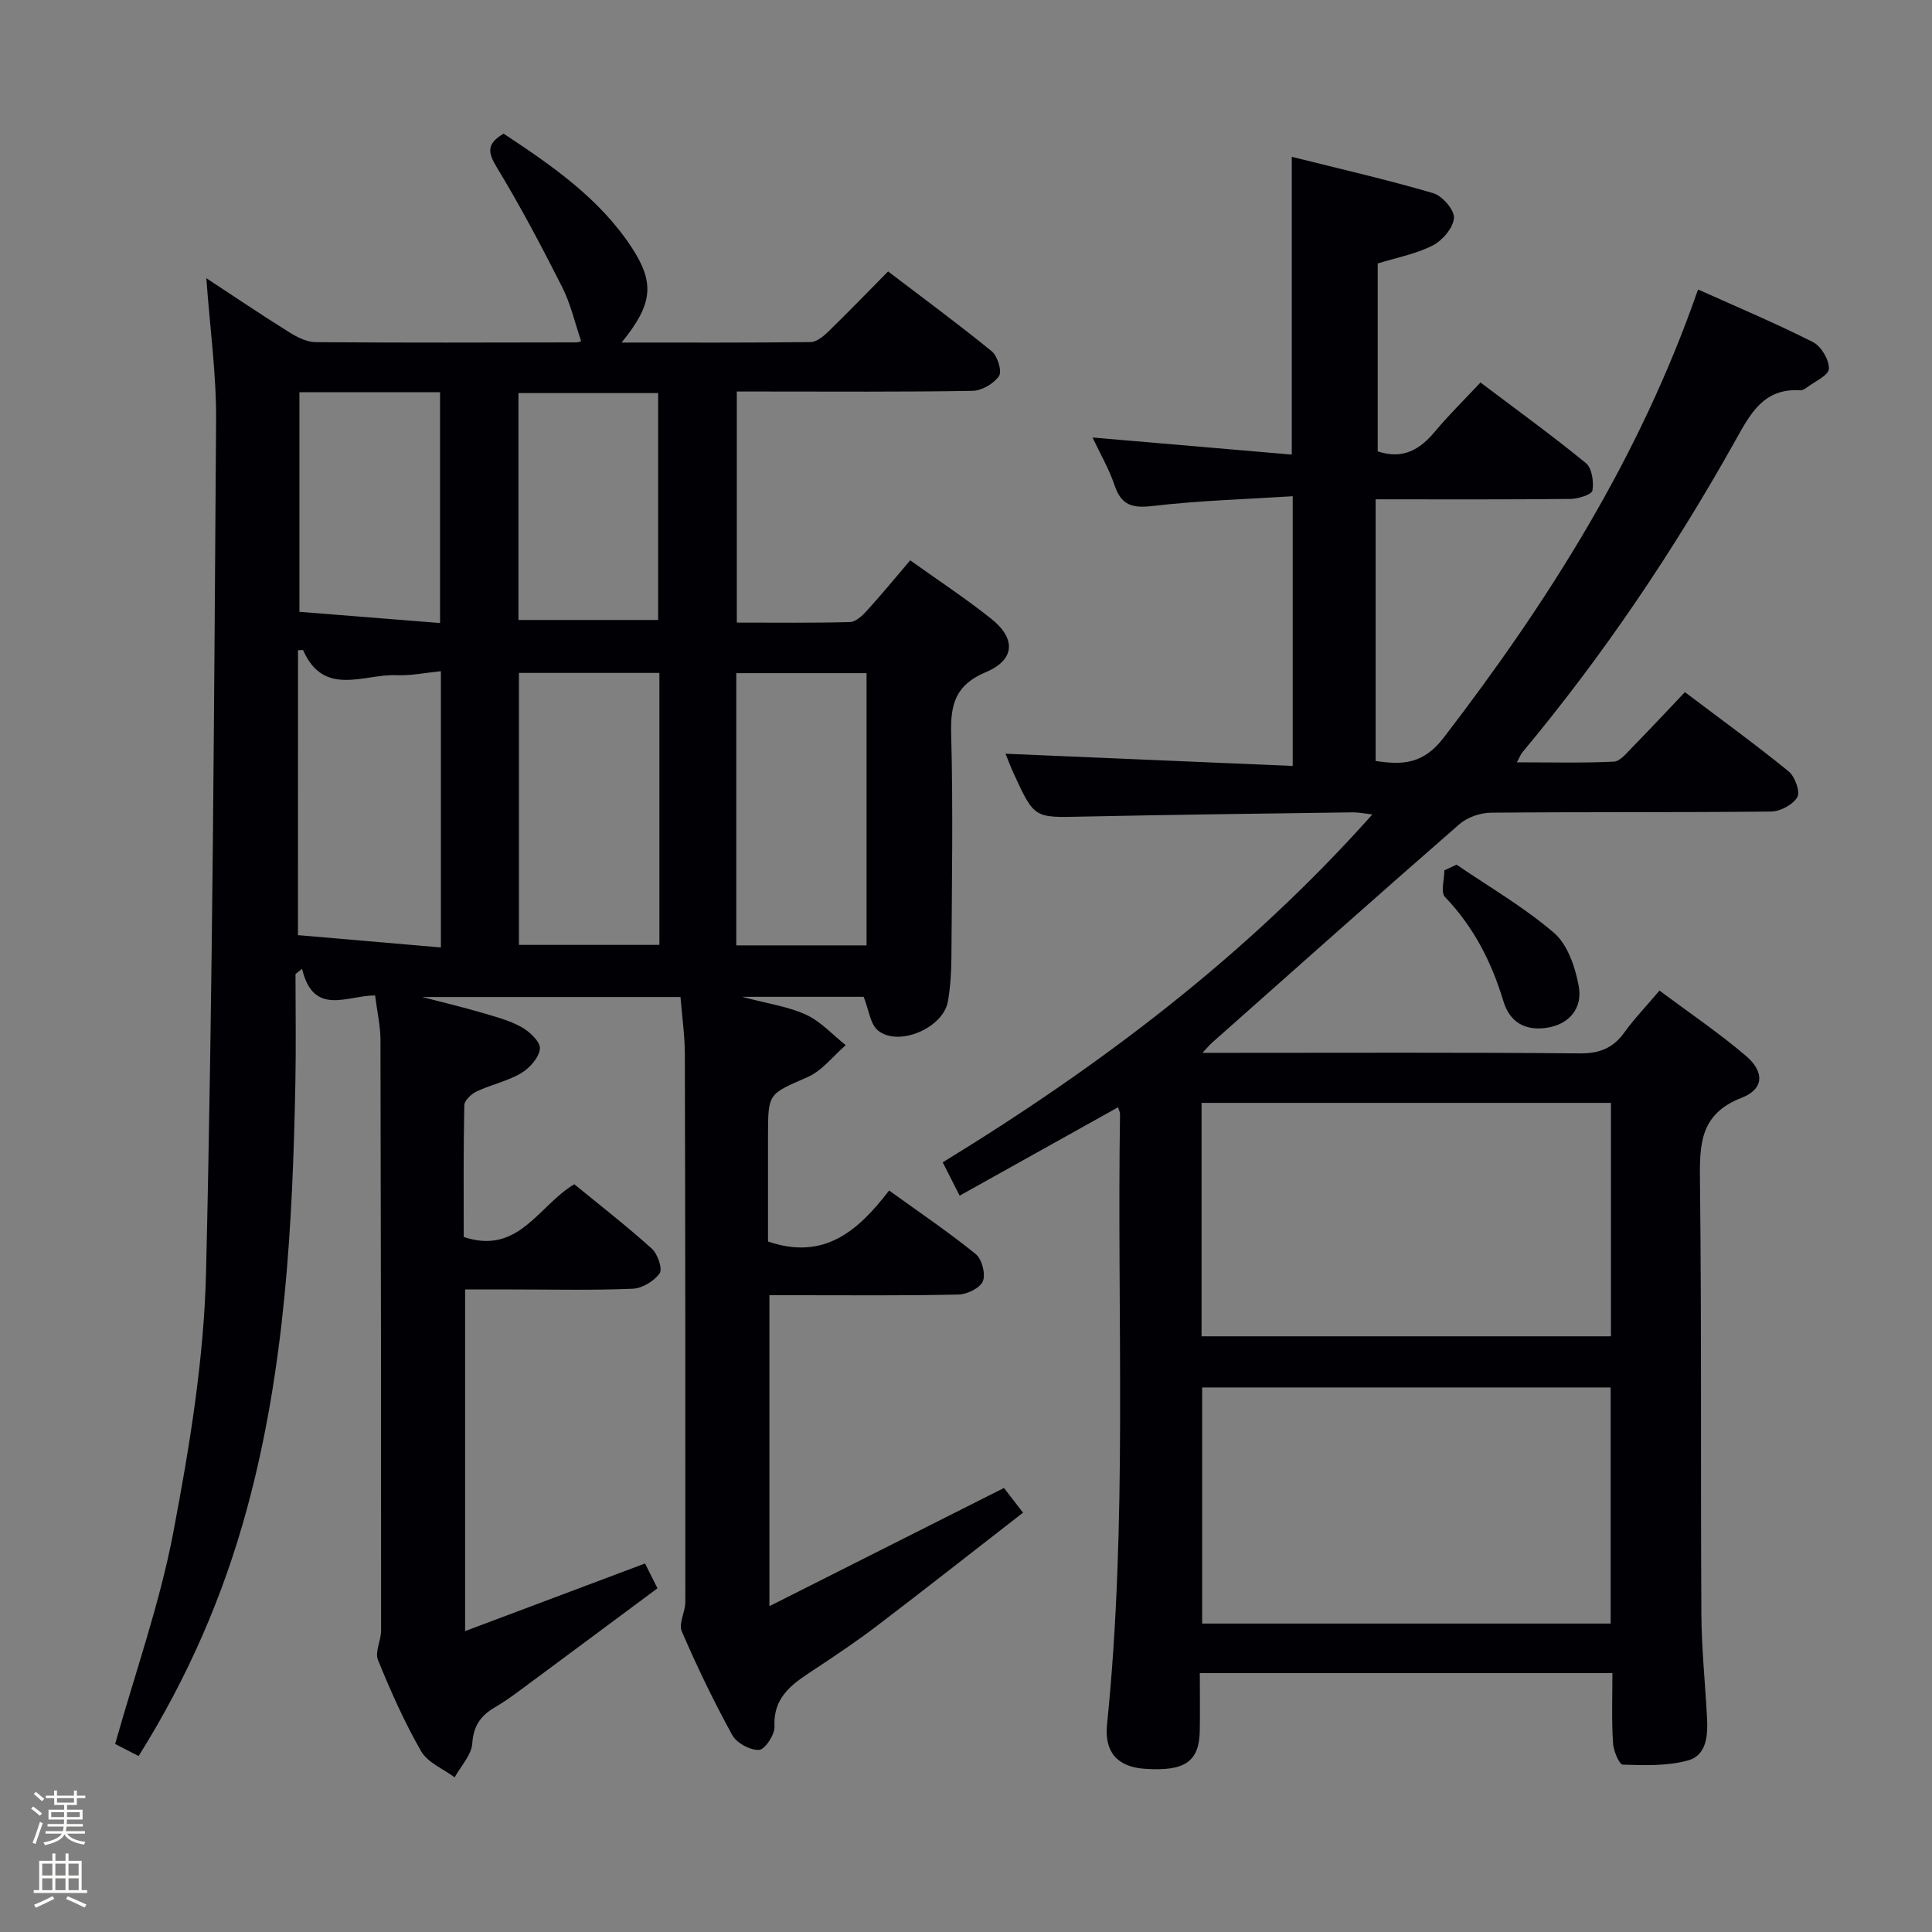 <svg enable-background="new 0 0 400 400" viewBox="0 0 400 400" xmlns="http://www.w3.org/2000/svg"><rect x="0" y="0" width="400" height="400" fill="#808080" stroke="none"/><path d="m6.44 374.46.42-.45c.65.47 1.27.95 1.85 1.44l-.45.49c-.65-.56-1.25-1.06-1.82-1.48m.93 7.33-.63-.26c.55-1.36 1.05-2.8 1.52-4.33.19.1.38.19.59.27-.46 1.29-.95 2.73-1.48 4.32m-.38-10.38.44-.42c.43.34 1.01.82 1.74 1.44l-.49.49c-.53-.51-1.09-1.01-1.69-1.51m2.5.35h1.72v-1.04h.59v1.04h3.52v-1.04h.59v1.04h1.75v.53h-1.75v1.42h-2.03v.97h3.22v2.03h-3.24c0 .35-.01.66-.03.93h3.32v.53h-3.37c-.03.27-.08.58-.15.94h3.96v.53h-3.71c.67.92 1.93 1.48 3.79 1.68-.13.24-.23.44-.29.59-2.13-.38-3.48-1.08-4.04-2.12-.43.97-1.77 1.72-4.03 2.23-.09-.19-.2-.37-.33-.55 2.1-.42 3.37-1.03 3.81-1.83h-3.36v-.53h3.58c.08-.29.13-.61.16-.94h-3.33v-.53h3.39c.02-.27.04-.58.04-.93h-3.23v-2.03h3.25v-.97h-2.07v-1.42h-1.73zm1.12 3.44v1h2.65c.01-.3.02-.44.01-.4v-.25-.35zm1.19-2h3.52v-.91h-3.52zm4.71 2h-2.63v.59c0 .15-.01.28-.01.4h2.64z" fill="#fcfbfa"/><path d="m13.56 383.74h.63v1.52h2.72v6.07h1.13v.6h-11.06v-.6h1.13v-6.07h2.73v-1.52h.63v1.52h2.1v-1.52zm-2.69 8.83.38.56c-1.24.63-2.53 1.25-3.85 1.85-.1-.21-.21-.42-.34-.63 1.36-.55 2.63-1.15 3.81-1.78m-2.13-4.27h2.1v-2.45h-2.1zm0 3.04h2.1v-2.46h-2.1zm2.72-3.04h2.1v-2.45h-2.1zm0 3.04h2.1v-2.46h-2.1zm6.07 3.6c-1.41-.71-2.7-1.3-3.86-1.78l.35-.56c1.45.62 2.75 1.19 3.88 1.72zm-1.25-9.09h-2.1v2.45h2.1zm-2.09 5.49h2.1v-2.46h-2.1z" fill="#fcfbfa"/><g fill="#010105"><path d="m77.66 206.1c-5.82-.02-12.74 4.42-15.12-5.51-.45.36-.91.71-1.36 1.07 0 7.41.12 14.82-.02 22.23-.57 29.8-2.15 59.49-10.02 88.46-4.91 18.07-12.31 35.06-22.44 51.22-1.96-1.01-3.68-1.89-4.86-2.5 4.16-14.79 9.24-29.08 12.04-43.81 3.37-17.74 6.35-35.82 6.78-53.81 1.39-58.77 1.66-117.57 2.08-176.37.07-9.58-1.28-19.18-2.02-29.48 5.96 3.91 11.52 7.67 17.21 11.22 1.61 1.01 3.6 2 5.42 2.02 18 .14 36 .08 54 .05.43 0 .85-.23.97-.26-1.31-3.84-2.18-7.74-3.92-11.18-4.25-8.4-8.65-16.74-13.53-24.78-1.87-3.08-2.19-4.89 1.4-7 9.83 6.51 19.71 13.25 26.46 23.48 4.93 7.48 4.4 11.87-2.04 19.77 13.37 0 26.27.06 39.16-.1 1.24-.02 2.65-1.2 3.66-2.18 4.05-3.94 7.98-8.01 12.36-12.44 7.34 5.59 14.55 10.89 21.47 16.54 1.2.98 2.16 4.15 1.49 5.12-1.08 1.58-3.57 3.03-5.5 3.06-14.33.25-28.66.14-43 .14-1.81 0-3.61 0-5.78 0v47.84c7.88 0 15.65.1 23.41-.11 1.2-.03 2.57-1.3 3.5-2.33 3.01-3.31 5.86-6.78 8.99-10.45 5.76 4.12 11.46 7.87 16.77 12.1 5.18 4.13 4.94 8.5-1.13 11.06-6.23 2.62-7.33 6.59-7.16 12.72.41 15.49.14 31 .05 46.49-.02 2.98-.22 5.99-.72 8.92-.93 5.5-10.2 9.53-14.49 6.05-1.6-1.3-1.87-4.25-2.96-6.97-7.44 0-15.54 0-25.18 0 5.36 1.43 9.57 2 13.27 3.71 3.05 1.41 5.49 4.15 8.2 6.3-2.61 2.25-4.88 5.28-7.89 6.61-8.07 3.54-8.2 3.25-8.2 12.02v22.02c11.64 3.99 18.69-2.24 25.07-10.56 6.26 4.52 12.29 8.59 17.92 13.15 1.29 1.04 2.1 4.12 1.5 5.62-.56 1.41-3.25 2.73-5.03 2.77-11.16.25-22.33.14-33.5.14-1.79 0-3.59 0-5.67 0v64.38c16.64-8.38 32.43-16.34 48.56-24.47.94 1.22 2.13 2.76 3.95 5.11-10.19 7.91-20.1 15.71-30.13 23.35-4.1 3.13-8.39 6.01-12.69 8.86-4.43 2.94-8.94 5.54-8.64 12.08.08 1.66-1.99 4.77-3.19 4.83-1.85.09-4.64-1.42-5.55-3.06-3.83-6.98-7.31-14.18-10.46-21.5-.69-1.6.74-4.01.74-6.04.02-37.83 0-75.66-.1-113.5-.01-3.81-.57-7.62-.9-11.78-17.41 0-34.66 0-53.47 0 4.96 1.29 8.55 2.14 12.08 3.18 2.86.84 5.83 1.59 8.41 3.01 1.7.93 3.98 3.07 3.87 4.49-.15 1.83-2.12 4.04-3.89 5.09-2.81 1.66-6.18 2.36-9.17 3.76-1.11.52-2.57 1.87-2.59 2.86-.2 9.13-.12 18.26-.12 27.29 11.39 3.82 15.49-6.55 22.9-10.91 5.35 4.38 10.87 8.67 16.04 13.33 1.21 1.09 2.27 4.17 1.62 5.1-1.13 1.62-3.61 3.12-5.58 3.2-8.32.35-16.66.15-24.99.15-3.14 0-6.27 0-9.7 0v70.73c12.62-4.74 24.83-9.33 37.25-14 .67 1.33 1.4 2.79 2.57 5.14-9.56 7.1-19.11 14.21-28.68 21.29-1.61 1.19-3.25 2.35-4.97 3.35-2.91 1.69-4.44 3.79-4.69 7.47-.16 2.41-2.37 4.69-3.65 7.03-2.37-1.77-5.58-3.04-6.93-5.39-3.47-6.03-6.32-12.46-8.95-18.92-.67-1.65.65-4.02.65-6.06.01-40.83-.03-81.66-.13-122.49-.02-2.76-.67-5.55-1.11-9.02zm-15.97-12.49c10.23.88 19.85 1.71 29.59 2.55 0-19.57 0-38.12 0-57.19-3.29.32-6.24.95-9.15.82-6.79-.28-15.06 4.6-19.36-5.15-.05-.11-.54-.01-1.07-.01-.01 19.51-.01 39.03-.01 58.98zm45.75-54.29v56.31h29.08c0-18.94 0-37.5 0-56.31-9.75 0-19.18 0-29.08 0zm45 56.41h26.97c0-18.98 0-37.68 0-56.36-9.18 0-17.95 0-26.97 0zm-90.45-114.53v45.47c10.02.8 19.48 1.55 29.12 2.32 0-16.41 0-32.05 0-47.79-9.92 0-19.37 0-29.12 0zm45.35 47.16h28.92c0-15.99 0-31.51 0-46.98-9.94 0-19.34 0-28.92 0z"/><path d="m333.83 346.39c-28.71 0-56.66 0-85.42 0 0 4.04.06 7.98-.01 11.92-.11 6.44-3.09 8.47-11.39 7.9-5.72-.39-8.38-3.51-7.81-9.18 4.29-42.03 2.03-84.21 2.69-126.32.01-.43-.23-.86-.41-1.46-10.97 6.12-21.77 12.15-32.8 18.3-1.23-2.43-2.19-4.32-3.5-6.9 32.69-20.01 62.97-42.87 88.95-72.03-1.71-.19-2.92-.45-4.13-.43-18.65.26-37.29.48-55.94.88-9.88.22-9.89.38-14.09-8.7-.74-1.61-1.36-3.28-1.78-4.32 19.76.84 39.44 1.68 59.45 2.53 0-19.05 0-36.94 0-55.84-9.87.63-19.47.9-28.97 2.02-4.2.49-6.5-.11-7.9-4.26-1.16-3.44-3.03-6.64-4.58-9.92 13.78 1.18 27.44 2.35 41.26 3.54 0-20.71 0-40.76 0-61.65 9.84 2.46 19.64 4.7 29.27 7.52 1.89.55 4.42 3.48 4.31 5.14-.15 2.04-2.38 4.66-4.4 5.69-3.47 1.77-7.46 2.51-11.39 3.73v38.9c5.2 1.73 8.71-.34 11.84-4.09 2.87-3.44 6.09-6.59 9.44-10.17 7.65 5.78 14.91 11.03 21.82 16.69 1.26 1.03 1.66 3.86 1.36 5.68-.14.83-2.94 1.72-4.55 1.74-13.31.14-26.63.08-40.34.08v54.17c5.59.86 9.88.66 14.08-4.81 21.7-28.27 40.6-58.04 52.67-92.81 8.05 3.62 16.07 6.99 23.82 10.91 1.69.86 3.35 3.68 3.27 5.52-.06 1.37-2.94 2.63-4.6 3.89-.38.29-.92.59-1.36.56-7.53-.48-10.3 4.84-13.37 10.34-12.78 22.86-27.36 44.51-44.15 64.64-.31.37-.47.85-1.11 2.04 6.98 0 13.53.17 20.06-.14 1.32-.06 2.68-1.8 3.82-2.96 3.6-3.67 7.11-7.44 10.9-11.43 7.55 5.7 14.66 10.86 21.46 16.39 1.31 1.07 2.46 4.21 1.82 5.34-.89 1.56-3.53 2.97-5.43 2.99-19.33.21-38.67.06-58 .24-2.22.02-4.9.95-6.55 2.39-17.17 14.97-34.18 30.14-51.23 45.26-.45.4-.84.88-1.96 2.07h5.61c24.17 0 48.33-.11 72.5.11 4.1.04 6.91-1.08 9.26-4.35 2.03-2.82 4.46-5.34 7.26-8.65 6.12 4.57 12.28 8.73 17.9 13.52 3.88 3.31 3.72 6.89-.86 8.66-8.74 3.37-8.75 9.74-8.66 17.39.35 29.83.12 59.66.29 89.5.04 7.14.79 14.28 1.17 21.43.19 3.63-.03 7.8-3.91 8.88-4.28 1.19-9.01 1.02-13.52.88-.76-.02-1.94-2.88-2.03-4.49-.31-4.62-.13-9.27-.13-14.47zm-84.94-59.13v48.88h84.58c0-16.53 0-32.61 0-48.88-28.31 0-56.26 0-84.58 0zm-.12-58.92v48.33h84.76c0-16.24 0-32.15 0-48.33-28.35 0-56.42 0-84.76 0z"/><path d="m301.56 179.02c6.8 4.64 14.01 8.81 20.21 14.15 2.8 2.42 4.35 7.04 5.08 10.92.9 4.8-2.12 8.1-6.81 8.73-4.33.58-7.47-1.19-8.78-5.54-2.44-8.08-6.15-15.38-12.09-21.57-.94-.98-.13-3.63-.13-5.51.84-.39 1.68-.79 2.52-1.18z"/></g></svg>